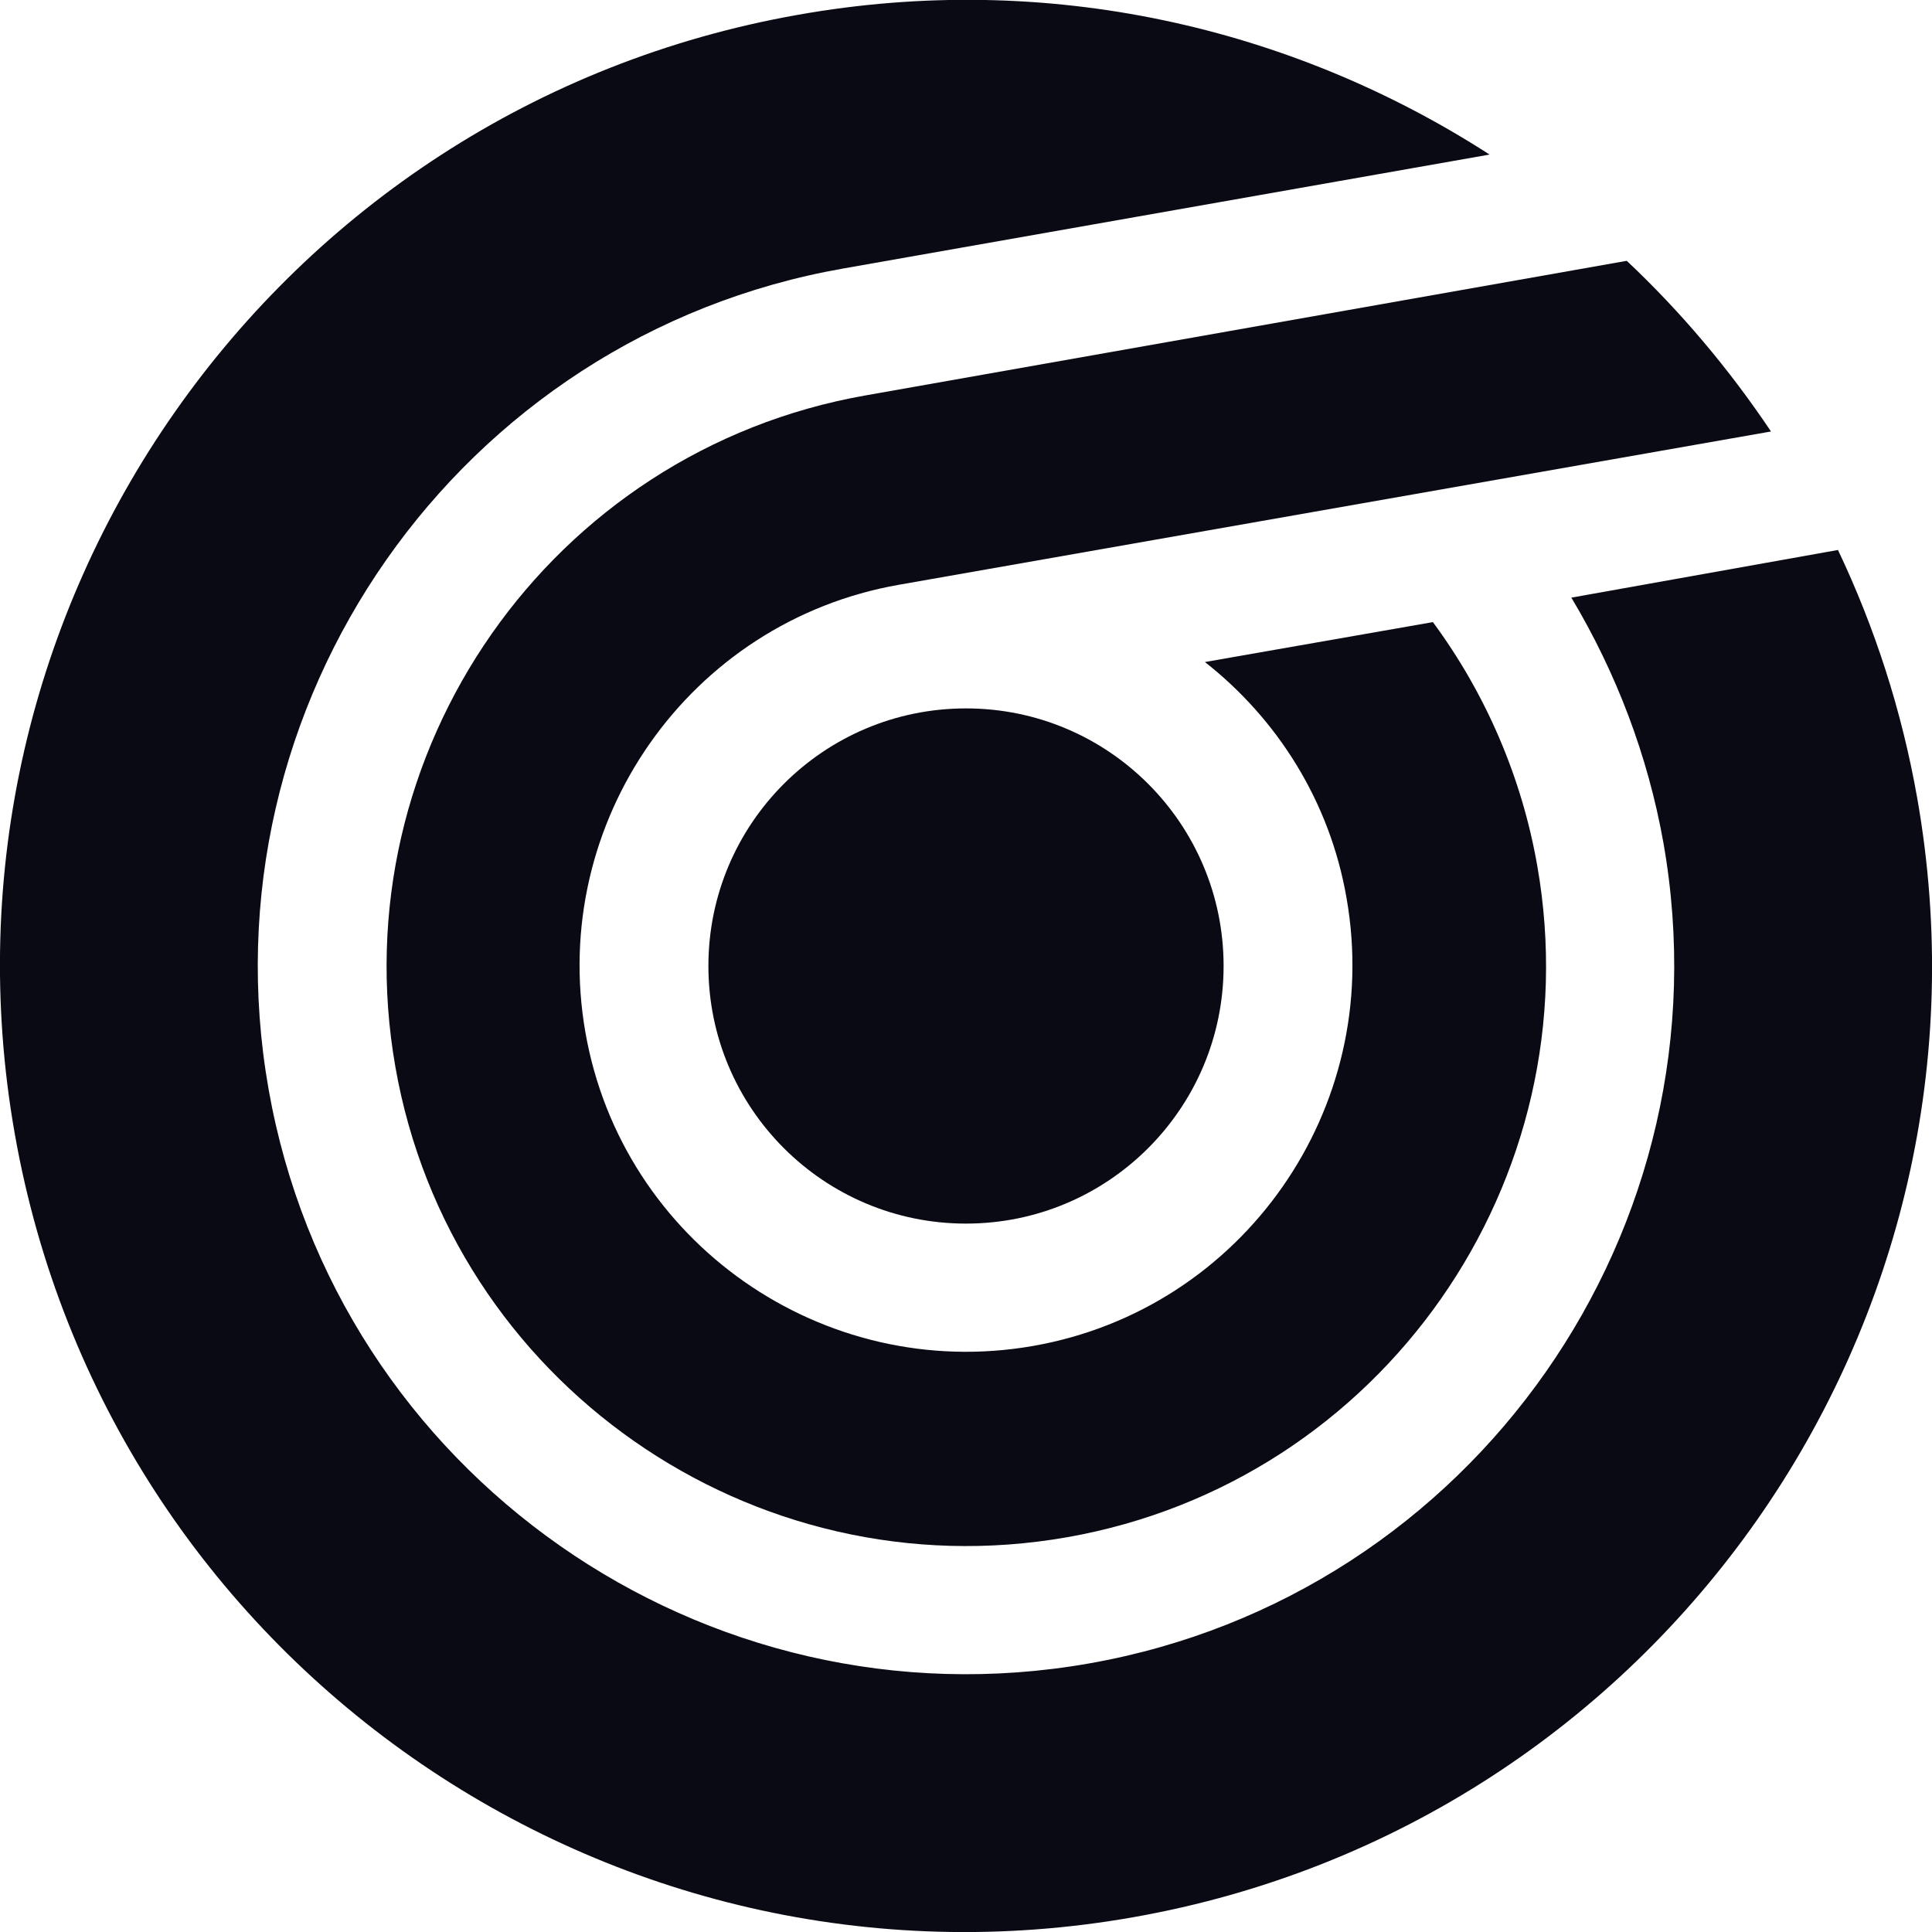 <?xml version="1.0" encoding="utf-8"?>
<!-- Generator: Adobe Illustrator 24.0.0, SVG Export Plug-In . SVG Version: 6.00 Build 0)  -->
<svg version="1.1" id="Lager_1" xmlns="http://www.w3.org/2000/svg" xmlns:xlink="http://www.w3.org/1999/xlink" x="0px" y="0px"
	 viewBox="0 0 300 300" style="enable-background:new 0 0 300 300;" xml:space="preserve">
<style type="text/css">
	.st0{fill:#0A0A14;}
</style>
<g>
	<circle class="st0" cx="150" cy="150" r="40"/>
	<path class="st0" d="M258.3,130.9c10.5,59.7-29.5,116.9-89.2,127.4c-59.7,10.5-116.9-29.5-127.4-89.2S71.2,52.2,130.9,41.7
		L231.3,24C200.6,4.2,162.7-4.6,123.9,2.3C42.4,16.7-12.1,94.5,2.3,176.1S94.5,312.1,176,297.7c81.6-14.4,136.1-92.2,121.7-173.8
		c-2.4-13.6-6.6-26.5-12.3-38.5L244,92.8C251,104.5,255.9,117.4,258.3,130.9z"/>
	<path class="st0" d="M134.4,61.4c-48.9,8.6-81.6,55.4-73,104.3s55.4,81.6,104.3,73s81.6-55.4,73-104.3c-2.4-13.7-8-26.7-16.2-37.8
		l-35.4,6.2c11.2,8.8,19.4,21.6,22,36.7c5.7,32.6-16.1,63.8-48.7,69.5c-32.6,5.7-63.8-16.1-69.5-48.7c-5.7-32.6,16.1-63.8,48.7-69.5
		L275,67c-6.5-9.7-14-18.6-22.4-26.5L134.4,61.4z"/>
</g>
</svg>
